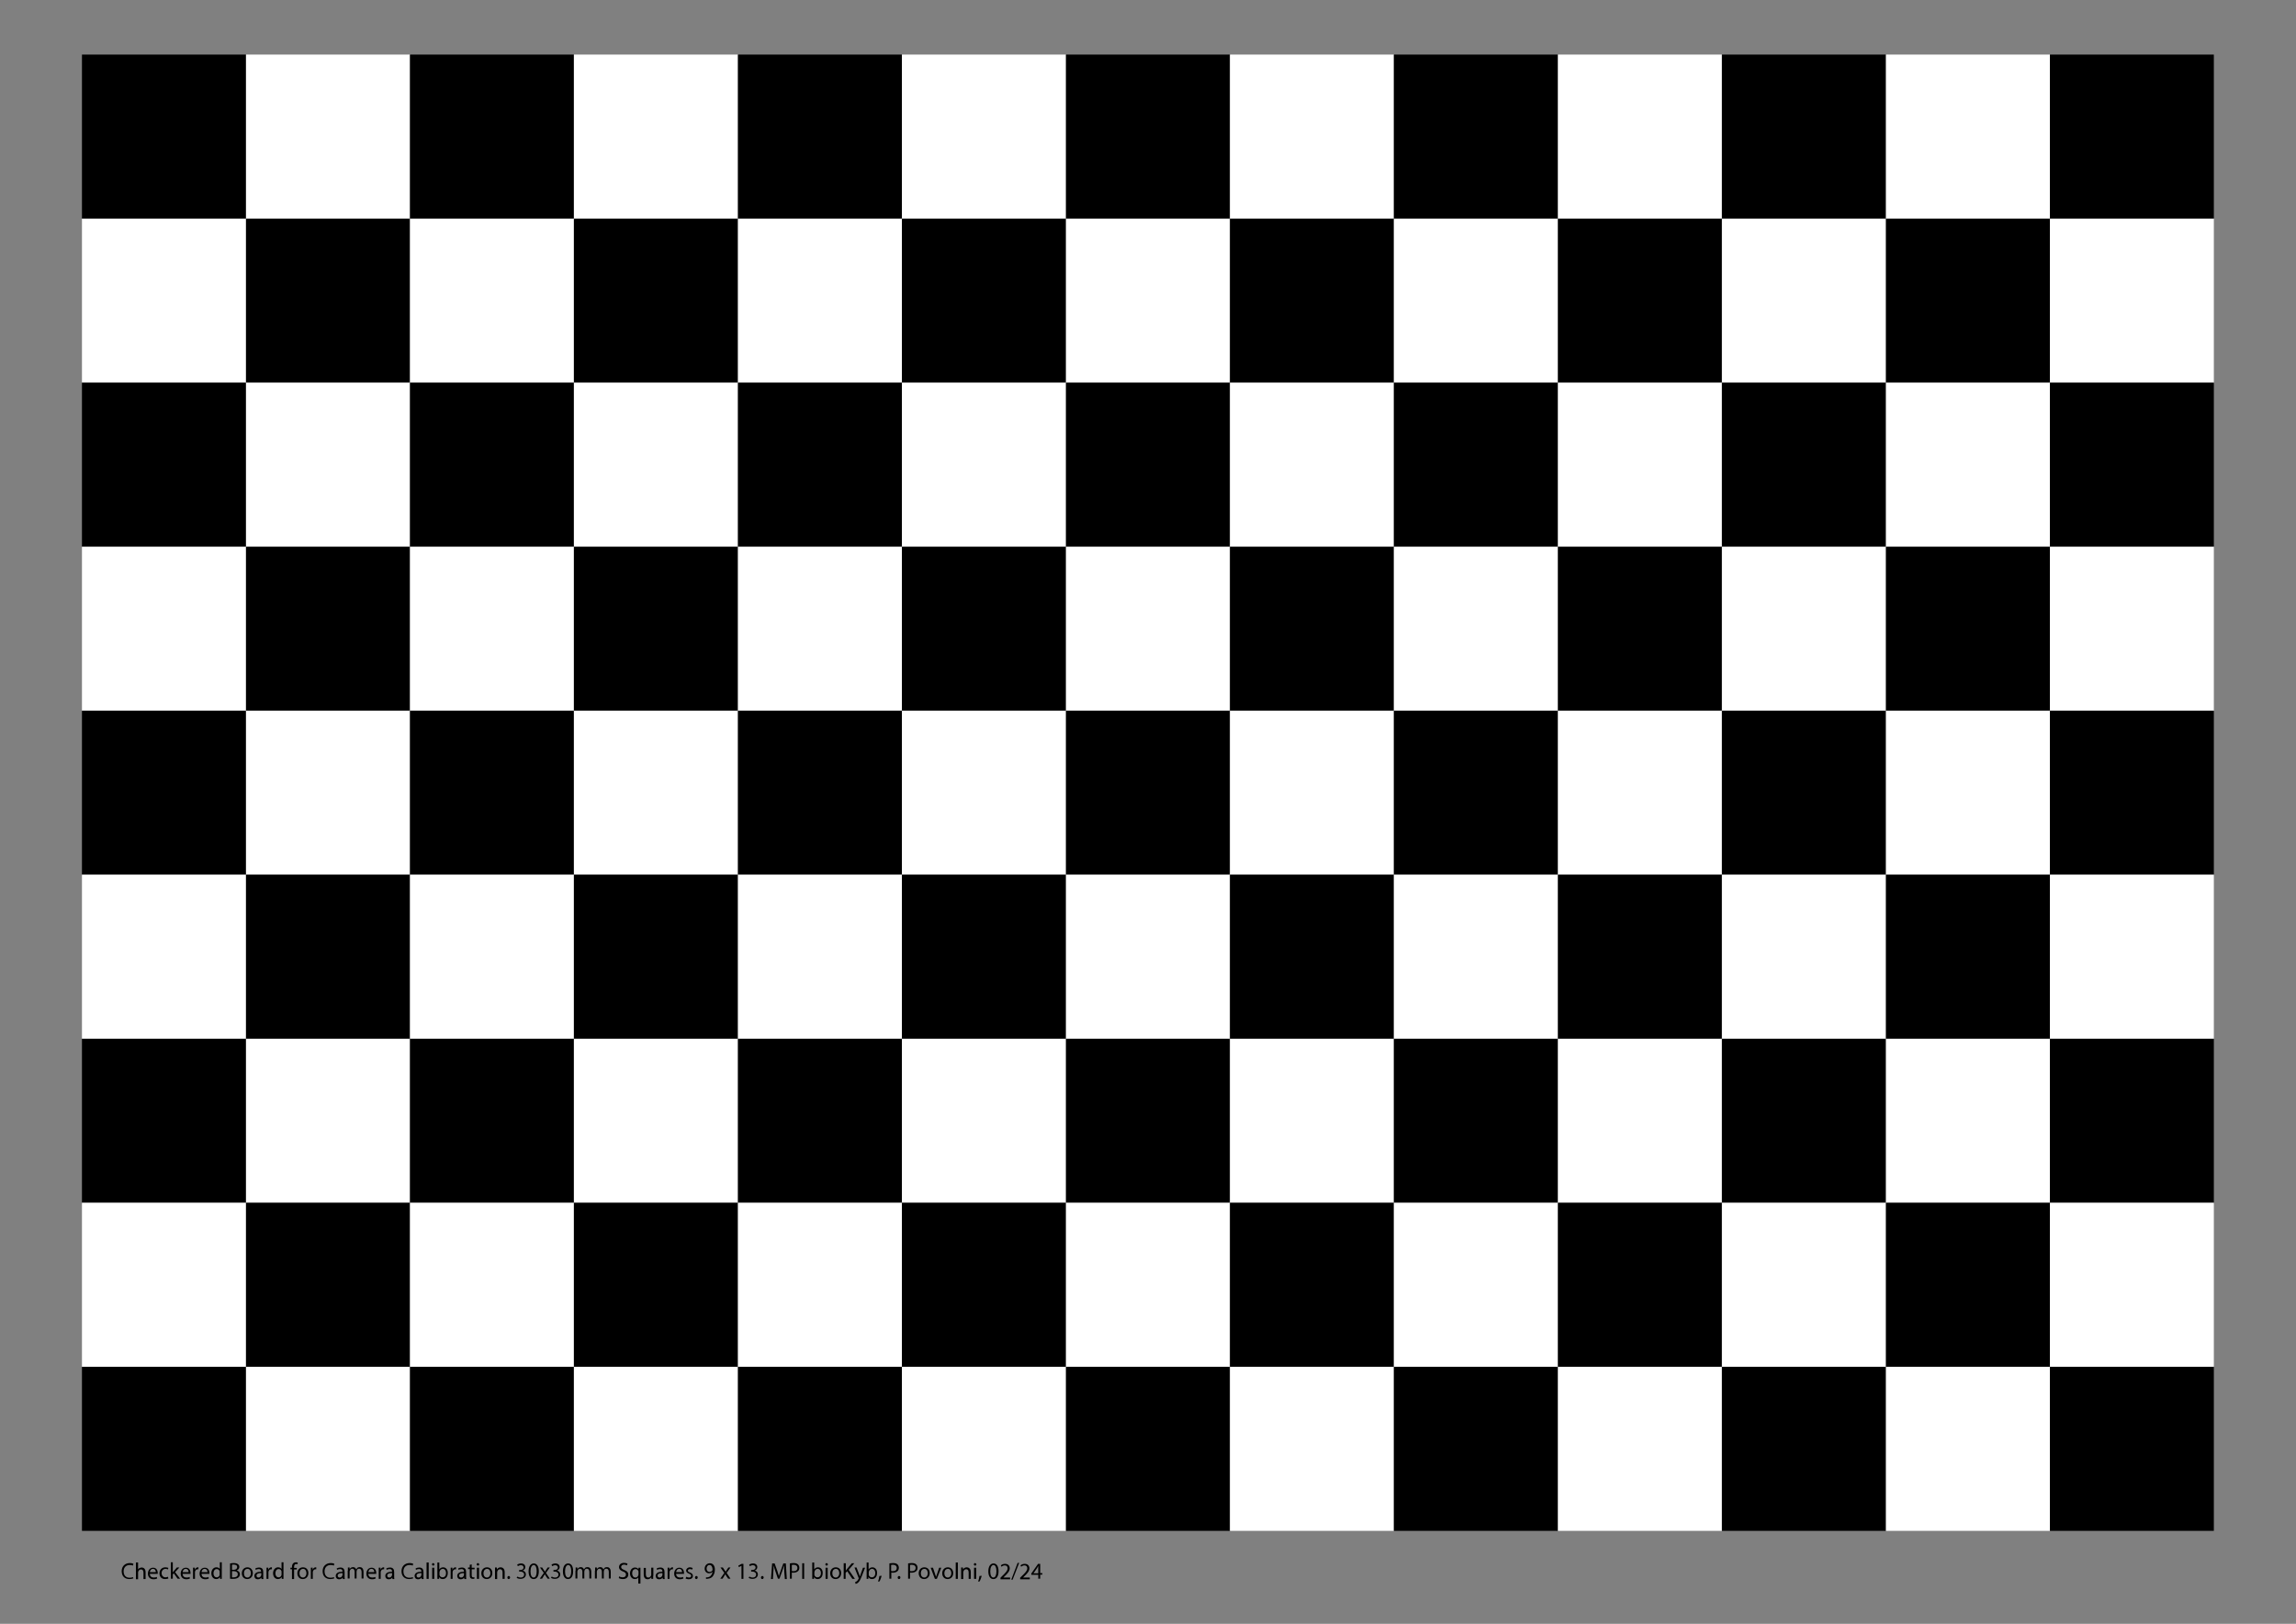 <?xml version="1.0" encoding="utf-8"?>
<!-- Generator: Adobe Illustrator 19.0.0, SVG Export Plug-In . SVG Version: 6.00 Build 0)  -->
<svg version="1.1" id="Ebene_1" xmlns="http://www.w3.org/2000/svg" xmlns:xlink="http://www.w3.org/1999/xlink" x="0px" y="0px"
	 viewBox="0 0 1190.6 841.9" style="enable-background:new 0 0 1190.6 841.9;" xml:space="preserve">
<rect x="0" y="0" width="1190.6" height="841.9" fill="#808080" stroke="none"/>
<style type="text/css">
	.st0{fill:#FFFFFF;}
</style>
<rect id="XMLID_27_" x="42.5" y="28.3" width="85" height="85"/>
<rect id="XMLID_44_" x="127.6" y="28.3" class="st0" width="85" height="85"/>
<rect id="XMLID_153_" x="212.6" y="28.3" width="85" height="85"/>
<rect id="XMLID_2_" x="297.6" y="28.3" class="st0" width="85" height="85"/>
<rect id="XMLID_1_" x="382.7" y="28.3" width="85" height="85"/>
<rect id="XMLID_4_" x="467.7" y="28.3" class="st0" width="85" height="85"/>
<rect id="XMLID_3_" x="552.8" y="28.3" width="85" height="85"/>
<rect id="XMLID_6_" x="637.8" y="28.3" class="st0" width="85" height="85"/>
<rect id="XMLID_5_" x="722.8" y="28.3" width="85" height="85"/>
<rect id="XMLID_8_" x="807.9" y="28.3" class="st0" width="85" height="85"/>
<rect id="XMLID_7_" x="892.9" y="28.3" width="85" height="85"/>
<rect id="XMLID_10_" x="978" y="28.3" class="st0" width="85" height="85"/>
<rect id="XMLID_9_" x="1063" y="28.3" width="85" height="85"/>
<rect id="XMLID_22_" x="42.5" y="113.4" class="st0" width="85" height="85"/>
<rect id="XMLID_21_" x="127.6" y="113.4" width="85" height="85"/>
<rect id="XMLID_20_" x="212.6" y="113.4" class="st0" width="85" height="85"/>
<rect id="XMLID_19_" x="297.6" y="113.4" width="85" height="85"/>
<rect id="XMLID_18_" x="382.7" y="113.4" class="st0" width="85" height="85"/>
<rect id="XMLID_17_" x="467.7" y="113.4" width="85" height="85"/>
<rect id="XMLID_16_" x="552.8" y="113.4" class="st0" width="85" height="85"/>
<rect id="XMLID_15_" x="637.8" y="113.4" width="85" height="85"/>
<rect id="XMLID_14_" x="722.8" y="113.4" class="st0" width="85" height="85"/>
<rect id="XMLID_13_" x="807.9" y="113.4" width="85" height="85"/>
<rect id="XMLID_12_" x="892.9" y="113.4" class="st0" width="85" height="85"/>
<rect id="XMLID_11_" x="978" y="113.4" width="85" height="85"/>
<rect id="XMLID_23_" x="1063" y="113.4" class="st0" width="85" height="85"/>
<rect id="XMLID_51_" x="42.5" y="198.4" width="85" height="85"/>
<rect id="XMLID_50_" x="127.6" y="198.4" class="st0" width="85" height="85"/>
<rect id="XMLID_49_" x="212.6" y="198.4" width="85" height="85"/>
<rect id="XMLID_48_" x="297.6" y="198.4" class="st0" width="85" height="85"/>
<rect id="XMLID_47_" x="382.7" y="198.4" width="85" height="85"/>
<rect id="XMLID_46_" x="467.7" y="198.4" class="st0" width="85" height="85"/>
<rect id="XMLID_45_" x="552.8" y="198.4" width="85" height="85"/>
<rect id="XMLID_43_" x="637.8" y="198.4" class="st0" width="85" height="85"/>
<rect id="XMLID_42_" x="722.8" y="198.4" width="85" height="85"/>
<rect id="XMLID_41_" x="807.9" y="198.4" class="st0" width="85" height="85"/>
<rect id="XMLID_40_" x="892.9" y="198.4" width="85" height="85"/>
<rect id="XMLID_39_" x="978" y="198.4" class="st0" width="85" height="85"/>
<rect id="XMLID_38_" x="1063" y="198.4" width="85" height="85"/>
<rect id="XMLID_37_" x="42.5" y="283.5" class="st0" width="85" height="85"/>
<rect id="XMLID_36_" x="127.6" y="283.5" width="85" height="85"/>
<rect id="XMLID_35_" x="212.6" y="283.5" class="st0" width="85" height="85"/>
<rect id="XMLID_34_" x="297.6" y="283.5" width="85" height="85"/>
<rect id="XMLID_33_" x="382.7" y="283.5" class="st0" width="85" height="85"/>
<rect id="XMLID_32_" x="467.7" y="283.5" width="85" height="85"/>
<rect id="XMLID_31_" x="552.8" y="283.5" class="st0" width="85" height="85"/>
<rect id="XMLID_30_" x="637.8" y="283.5" width="85" height="85"/>
<rect id="XMLID_29_" x="722.8" y="283.5" class="st0" width="85" height="85"/>
<rect id="XMLID_28_" x="807.9" y="283.5" width="85" height="85"/>
<rect id="XMLID_26_" x="892.9" y="283.5" class="st0" width="85" height="85"/>
<rect id="XMLID_25_" x="978" y="283.5" width="85" height="85"/>
<rect id="XMLID_24_" x="1063" y="283.5" class="st0" width="85" height="85"/>
<rect id="XMLID_103_" x="42.5" y="368.5" width="85" height="85"/>
<rect id="XMLID_102_" x="127.6" y="368.5" class="st0" width="85" height="85"/>
<rect id="XMLID_101_" x="212.6" y="368.5" width="85" height="85"/>
<rect id="XMLID_100_" x="297.6" y="368.5" class="st0" width="85" height="85"/>
<rect id="XMLID_99_" x="382.7" y="368.5" width="85" height="85"/>
<rect id="XMLID_98_" x="467.7" y="368.5" class="st0" width="85" height="85"/>
<rect id="XMLID_97_" x="552.8" y="368.5" width="85" height="85"/>
<rect id="XMLID_96_" x="637.8" y="368.5" class="st0" width="85" height="85"/>
<rect id="XMLID_95_" x="722.8" y="368.5" width="85" height="85"/>
<rect id="XMLID_94_" x="807.9" y="368.5" class="st0" width="85" height="85"/>
<rect id="XMLID_93_" x="892.9" y="368.5" width="85" height="85"/>
<rect id="XMLID_92_" x="978" y="368.5" class="st0" width="85" height="85"/>
<rect id="XMLID_91_" x="1063" y="368.5" width="85" height="85"/>
<rect id="XMLID_90_" x="42.5" y="453.5" class="st0" width="85" height="85"/>
<rect id="XMLID_89_" x="127.6" y="453.5" width="85" height="85"/>
<rect id="XMLID_88_" x="212.6" y="453.5" class="st0" width="85" height="85"/>
<rect id="XMLID_87_" x="297.6" y="453.5" width="85" height="85"/>
<rect id="XMLID_86_" x="382.7" y="453.5" class="st0" width="85" height="85"/>
<rect id="XMLID_85_" x="467.7" y="453.5" width="85" height="85"/>
<rect id="XMLID_84_" x="552.8" y="453.5" class="st0" width="85" height="85"/>
<rect id="XMLID_83_" x="637.8" y="453.5" width="85" height="85"/>
<rect id="XMLID_82_" x="722.8" y="453.5" class="st0" width="85" height="85"/>
<rect id="XMLID_81_" x="807.9" y="453.5" width="85" height="85"/>
<rect id="XMLID_80_" x="892.9" y="453.5" class="st0" width="85" height="85"/>
<rect id="XMLID_79_" x="978" y="453.5" width="85" height="85"/>
<rect id="XMLID_78_" x="1063" y="453.5" class="st0" width="85" height="85"/>
<rect id="XMLID_77_" x="42.5" y="538.6" width="85" height="85"/>
<rect id="XMLID_76_" x="127.6" y="538.6" class="st0" width="85" height="85"/>
<rect id="XMLID_75_" x="212.6" y="538.6" width="85" height="85"/>
<rect id="XMLID_74_" x="297.6" y="538.6" class="st0" width="85" height="85"/>
<rect id="XMLID_73_" x="382.7" y="538.6" width="85" height="85"/>
<rect id="XMLID_72_" x="467.7" y="538.6" class="st0" width="85" height="85"/>
<rect id="XMLID_71_" x="552.8" y="538.6" width="85" height="85"/>
<rect id="XMLID_70_" x="637.8" y="538.6" class="st0" width="85" height="85"/>
<rect id="XMLID_69_" x="722.8" y="538.6" width="85" height="85"/>
<rect id="XMLID_68_" x="807.9" y="538.6" class="st0" width="85" height="85"/>
<rect id="XMLID_67_" x="892.9" y="538.6" width="85" height="85"/>
<rect id="XMLID_66_" x="978" y="538.6" class="st0" width="85" height="85"/>
<rect id="XMLID_65_" x="1063" y="538.6" width="85" height="85"/>
<rect id="XMLID_64_" x="42.5" y="623.6" class="st0" width="85" height="85"/>
<rect id="XMLID_63_" x="127.6" y="623.6" width="85" height="85"/>
<rect id="XMLID_62_" x="212.6" y="623.6" class="st0" width="85" height="85"/>
<rect id="XMLID_61_" x="297.6" y="623.6" width="85" height="85"/>
<rect id="XMLID_60_" x="382.7" y="623.6" class="st0" width="85" height="85"/>
<rect id="XMLID_59_" x="467.7" y="623.6" width="85" height="85"/>
<rect id="XMLID_58_" x="552.8" y="623.6" class="st0" width="85" height="85"/>
<rect id="XMLID_57_" x="637.8" y="623.6" width="85" height="85"/>
<rect id="XMLID_56_" x="722.8" y="623.6" class="st0" width="85" height="85"/>
<rect id="XMLID_55_" x="807.9" y="623.6" width="85" height="85"/>
<rect id="XMLID_54_" x="892.9" y="623.6" class="st0" width="85" height="85"/>
<rect id="XMLID_53_" x="978" y="623.6" width="85" height="85"/>
<rect id="XMLID_52_" x="1063" y="623.6" class="st0" width="85" height="85"/>
<rect id="XMLID_129_" x="42.5" y="708.7" width="85" height="85"/>
<rect id="XMLID_128_" x="127.6" y="708.7" class="st0" width="85" height="85"/>
<rect id="XMLID_127_" x="212.6" y="708.7" width="85" height="85"/>
<rect id="XMLID_126_" x="297.6" y="708.7" class="st0" width="85" height="85"/>
<rect id="XMLID_125_" x="382.7" y="708.7" width="85" height="85"/>
<rect id="XMLID_124_" x="467.7" y="708.7" class="st0" width="85" height="85"/>
<rect id="XMLID_123_" x="552.8" y="708.7" width="85" height="85"/>
<rect id="XMLID_122_" x="637.8" y="708.7" class="st0" width="85" height="85"/>
<rect id="XMLID_121_" x="722.8" y="708.7" width="85" height="85"/>
<rect id="XMLID_120_" x="807.9" y="708.7" class="st0" width="85" height="85"/>
<rect id="XMLID_119_" x="892.9" y="708.7" width="85" height="85"/>
<rect id="XMLID_118_" x="978" y="708.7" class="st0" width="85" height="85"/>
<rect id="XMLID_117_" x="1063" y="708.7" width="85" height="85"/>
<g id="XMLID_104_">
	<path id="XMLID_106_" d="M69.2,818.3c-0.4,0.2-1.2,0.4-2.1,0.4c-2.3,0-4-1.4-4-4.1c0-2.5,1.7-4.2,4.2-4.2c1,0,1.6,0.2,1.9,0.4
		l-0.3,0.9c-0.4-0.2-1-0.3-1.6-0.3c-1.9,0-3.2,1.2-3.2,3.3c0,2,1.1,3.3,3.1,3.3c0.6,0,1.3-0.1,1.7-0.3L69.2,818.3z"/>
	<path id="XMLID_108_" d="M70.5,810.1h1.1v3.6h0c0.2-0.3,0.4-0.6,0.8-0.7c0.3-0.2,0.7-0.3,1.1-0.3c0.8,0,2,0.5,2,2.5v3.5h-1.1v-3.3
		c0-0.9-0.3-1.7-1.3-1.7c-0.7,0-1.2,0.5-1.4,1.1c-0.1,0.1-0.1,0.3-0.1,0.5v3.5h-1.1V810.1z"/>
	<path id="XMLID_110_" d="M77.7,815.9c0,1.4,0.9,2,2,2c0.8,0,1.2-0.1,1.6-0.3l0.2,0.8c-0.4,0.2-1,0.4-1.9,0.4
		c-1.8,0-2.9-1.2-2.9-2.9s1-3.1,2.7-3.1c1.9,0,2.4,1.7,2.4,2.7c0,0.2,0,0.4,0,0.5H77.7z M80.8,815.1c0-0.7-0.3-1.7-1.5-1.7
		c-1.1,0-1.5,1-1.6,1.7H80.8z"/>
	<path id="XMLID_113_" d="M87.3,818.4c-0.3,0.1-0.9,0.3-1.7,0.3c-1.8,0-2.9-1.2-2.9-3c0-1.8,1.2-3.1,3.1-3.1c0.6,0,1.2,0.2,1.5,0.3
		l-0.2,0.8c-0.3-0.1-0.6-0.3-1.2-0.3c-1.3,0-2.1,1-2.1,2.2c0,1.3,0.9,2.2,2,2.2c0.6,0,1-0.2,1.3-0.3L87.3,818.4z"/>
	<path id="XMLID_115_" d="M89.5,815.4L89.5,815.4c0.2-0.2,0.4-0.5,0.5-0.7l1.7-2h1.3l-2.2,2.4l2.6,3.4h-1.3l-2-2.8l-0.5,0.6v2.2h-1
		v-8.5h1V815.4z"/>
	<path id="XMLID_130_" d="M94.7,815.9c0,1.4,0.9,2,2,2c0.8,0,1.2-0.1,1.6-0.3l0.2,0.8c-0.4,0.2-1,0.4-1.9,0.4
		c-1.8,0-2.9-1.2-2.9-2.9s1-3.1,2.7-3.1c1.9,0,2.4,1.7,2.4,2.7c0,0.2,0,0.4,0,0.5H94.7z M97.8,815.1c0-0.7-0.3-1.7-1.5-1.7
		c-1.1,0-1.5,1-1.6,1.7H97.8z"/>
	<path id="XMLID_133_" d="M100.1,814.6c0-0.7,0-1.3,0-1.8h0.9l0,1.1h0c0.3-0.8,0.9-1.3,1.6-1.3c0.1,0,0.2,0,0.3,0v1
		c-0.1,0-0.2,0-0.4,0c-0.7,0-1.3,0.6-1.4,1.4c0,0.1,0,0.3,0,0.5v3.1h-1V814.6z"/>
	<path id="XMLID_135_" d="M104.5,815.9c0,1.4,0.9,2,2,2c0.8,0,1.2-0.1,1.6-0.3l0.2,0.8c-0.4,0.2-1,0.4-1.9,0.4
		c-1.8,0-2.9-1.2-2.9-2.9s1-3.1,2.7-3.1c1.9,0,2.4,1.7,2.4,2.7c0,0.2,0,0.4,0,0.5H104.5z M107.6,815.1c0-0.7-0.3-1.7-1.5-1.7
		c-1.1,0-1.5,1-1.6,1.7H107.6z"/>
	<path id="XMLID_138_" d="M115,810.1v7c0,0.5,0,1.1,0,1.5h-0.9l0-1h0c-0.3,0.6-1,1.1-2,1.1c-1.4,0-2.5-1.2-2.5-3
		c0-1.9,1.2-3.1,2.6-3.1c0.9,0,1.5,0.4,1.8,0.9h0v-3.5H115z M113.9,815.1c0-0.1,0-0.3,0-0.4c-0.2-0.7-0.7-1.2-1.5-1.2
		c-1.1,0-1.7,1-1.7,2.2c0,1.2,0.6,2.1,1.7,2.1c0.7,0,1.4-0.5,1.5-1.3c0-0.1,0-0.3,0-0.5V815.1z"/>
	<path id="XMLID_141_" d="M119.3,810.6c0.5-0.1,1.2-0.2,1.9-0.2c1,0,1.7,0.2,2.2,0.6c0.4,0.3,0.7,0.8,0.7,1.4c0,0.8-0.5,1.5-1.4,1.8
		v0c0.8,0.2,1.7,0.8,1.7,2c0,0.7-0.3,1.2-0.7,1.6c-0.6,0.5-1.5,0.8-2.8,0.8c-0.7,0-1.3,0-1.6-0.1V810.6z M120.3,813.9h0.9
		c1.1,0,1.8-0.6,1.8-1.4c0-0.9-0.7-1.3-1.8-1.3c-0.5,0-0.8,0-0.9,0.1V813.9z M120.3,817.8c0.2,0,0.5,0,0.9,0c1.1,0,2.1-0.4,2.1-1.6
		c0-1.1-0.9-1.6-2.1-1.6h-0.9V817.8z"/>
	<path id="XMLID_145_" d="M131.1,815.6c0,2.1-1.5,3.1-2.9,3.1c-1.6,0-2.8-1.2-2.8-3c0-1.9,1.3-3.1,2.9-3.1
		C129.9,812.6,131.1,813.8,131.1,815.6z M126.5,815.7c0,1.3,0.7,2.2,1.8,2.2c1,0,1.8-0.9,1.8-2.3c0-1-0.5-2.2-1.7-2.2
		C127,813.4,126.5,814.6,126.5,815.7z"/>
	<path id="XMLID_148_" d="M135.6,818.6l-0.1-0.7h0c-0.3,0.5-0.9,0.9-1.8,0.9c-1.2,0-1.8-0.8-1.8-1.7c0-1.4,1.2-2.2,3.5-2.2v-0.1
		c0-0.5-0.1-1.3-1.3-1.3c-0.5,0-1.1,0.2-1.5,0.4l-0.2-0.7c0.5-0.3,1.2-0.5,1.9-0.5c1.8,0,2.2,1.2,2.2,2.4v2.2c0,0.5,0,1,0.1,1.4
		H135.6z M135.5,815.6c-1.2,0-2.5,0.2-2.5,1.3c0,0.7,0.5,1,1,1c0.8,0,1.2-0.5,1.4-1c0-0.1,0.1-0.2,0.1-0.3V815.6z"/>
	<path id="XMLID_151_" d="M138.2,814.6c0-0.7,0-1.3,0-1.8h0.9l0,1.1h0c0.3-0.8,0.9-1.3,1.6-1.3c0.1,0,0.2,0,0.3,0v1
		c-0.1,0-0.2,0-0.4,0c-0.7,0-1.3,0.6-1.4,1.4c0,0.1,0,0.3,0,0.5v3.1h-1V814.6z"/>
	<path id="XMLID_154_" d="M147,810.1v7c0,0.5,0,1.1,0,1.5h-0.9l0-1h0c-0.3,0.6-1,1.1-2,1.1c-1.4,0-2.5-1.2-2.5-3
		c0-1.9,1.2-3.1,2.6-3.1c0.9,0,1.5,0.4,1.8,0.9h0v-3.5H147z M146,815.1c0-0.1,0-0.3,0-0.4c-0.2-0.7-0.7-1.2-1.5-1.2
		c-1.1,0-1.7,1-1.7,2.2c0,1.2,0.6,2.1,1.7,2.1c0.7,0,1.4-0.5,1.5-1.3c0-0.1,0-0.3,0-0.5V815.1z"/>
	<path id="XMLID_157_" d="M151.4,818.6v-5h-0.8v-0.8h0.8v-0.3c0-0.8,0.2-1.6,0.7-2c0.4-0.4,0.9-0.5,1.4-0.5c0.4,0,0.7,0.1,0.9,0.2
		l-0.1,0.8c-0.2-0.1-0.4-0.1-0.7-0.1c-0.9,0-1.1,0.8-1.1,1.7v0.3h1.4v0.8h-1.4v5H151.4z"/>
	<path id="XMLID_159_" d="M159.9,815.6c0,2.1-1.5,3.1-2.9,3.1c-1.6,0-2.8-1.2-2.8-3c0-1.9,1.3-3.1,2.9-3.1
		C158.8,812.6,159.9,813.8,159.9,815.6z M155.3,815.7c0,1.3,0.7,2.2,1.8,2.2c1,0,1.8-0.9,1.8-2.3c0-1-0.5-2.2-1.7-2.2
		C155.8,813.4,155.3,814.6,155.3,815.7z"/>
	<path id="XMLID_162_" d="M161.2,814.6c0-0.7,0-1.3,0-1.8h0.9l0,1.1h0c0.3-0.8,0.9-1.3,1.6-1.3c0.1,0,0.2,0,0.3,0v1
		c-0.1,0-0.2,0-0.4,0c-0.7,0-1.3,0.6-1.4,1.4c0,0.1,0,0.3,0,0.5v3.1h-1V814.6z"/>
	<path id="XMLID_164_" d="M173.4,818.3c-0.4,0.2-1.2,0.4-2.1,0.4c-2.3,0-4-1.4-4-4.1c0-2.5,1.7-4.2,4.2-4.2c1,0,1.6,0.2,1.9,0.4
		l-0.3,0.9c-0.4-0.2-1-0.3-1.6-0.3c-1.9,0-3.2,1.2-3.2,3.3c0,2,1.1,3.3,3.1,3.3c0.6,0,1.3-0.1,1.7-0.3L173.4,818.3z"/>
	<path id="XMLID_166_" d="M177.8,818.6l-0.1-0.7h0c-0.3,0.5-0.9,0.9-1.8,0.9c-1.2,0-1.8-0.8-1.8-1.7c0-1.4,1.2-2.2,3.5-2.2v-0.1
		c0-0.5-0.1-1.3-1.3-1.3c-0.5,0-1.1,0.2-1.5,0.4l-0.2-0.7c0.5-0.3,1.2-0.5,1.9-0.5c1.8,0,2.2,1.2,2.2,2.4v2.2c0,0.5,0,1,0.1,1.4
		H177.8z M177.6,815.6c-1.2,0-2.5,0.2-2.5,1.3c0,0.7,0.5,1,1,1c0.8,0,1.2-0.5,1.4-1c0-0.1,0.1-0.2,0.1-0.3V815.6z"/>
	<path id="XMLID_169_" d="M180.4,814.3c0-0.6,0-1.1,0-1.6h0.9l0,0.9h0c0.3-0.6,0.9-1.1,1.8-1.1c0.8,0,1.4,0.5,1.6,1.2h0
		c0.2-0.3,0.4-0.6,0.6-0.8c0.3-0.3,0.7-0.4,1.3-0.4c0.8,0,1.9,0.5,1.9,2.5v3.4h-1v-3.3c0-1.1-0.4-1.8-1.3-1.8c-0.6,0-1.1,0.4-1.2,1
		c0,0.1-0.1,0.3-0.1,0.5v3.6h-1v-3.5c0-0.9-0.4-1.6-1.2-1.6c-0.7,0-1.1,0.5-1.3,1.1c-0.1,0.2-0.1,0.3-0.1,0.5v3.5h-1V814.3z"/>
	<path id="XMLID_171_" d="M191,815.9c0,1.4,0.9,2,2,2c0.8,0,1.2-0.1,1.6-0.3l0.2,0.8c-0.4,0.2-1,0.4-1.9,0.4c-1.8,0-2.9-1.2-2.9-2.9
		s1-3.1,2.7-3.1c1.9,0,2.4,1.7,2.4,2.7c0,0.2,0,0.4,0,0.5H191z M194.1,815.1c0-0.7-0.3-1.7-1.5-1.7c-1.1,0-1.5,1-1.6,1.7H194.1z"/>
	<path id="XMLID_174_" d="M196.4,814.6c0-0.7,0-1.3,0-1.8h0.9l0,1.1h0c0.3-0.8,0.9-1.3,1.6-1.3c0.1,0,0.2,0,0.3,0v1
		c-0.1,0-0.2,0-0.4,0c-0.7,0-1.3,0.6-1.4,1.4c0,0.1,0,0.3,0,0.5v3.1h-1V814.6z"/>
	<path id="XMLID_176_" d="M203.5,818.6l-0.1-0.7h0c-0.3,0.5-0.9,0.9-1.8,0.9c-1.2,0-1.8-0.8-1.8-1.7c0-1.4,1.2-2.2,3.5-2.2v-0.1
		c0-0.5-0.1-1.3-1.3-1.3c-0.5,0-1.1,0.2-1.5,0.4l-0.2-0.7c0.5-0.3,1.2-0.5,1.9-0.5c1.8,0,2.2,1.2,2.2,2.4v2.2c0,0.5,0,1,0.1,1.4
		H203.5z M203.3,815.6c-1.2,0-2.5,0.2-2.5,1.3c0,0.7,0.5,1,1,1c0.8,0,1.2-0.5,1.4-1c0-0.1,0.1-0.2,0.1-0.3V815.6z"/>
	<path id="XMLID_179_" d="M214.3,818.3c-0.4,0.2-1.2,0.4-2.1,0.4c-2.3,0-4-1.4-4-4.1c0-2.5,1.7-4.2,4.2-4.2c1,0,1.6,0.2,1.9,0.4
		l-0.3,0.9c-0.4-0.2-1-0.3-1.6-0.3c-1.9,0-3.2,1.2-3.2,3.3c0,2,1.1,3.3,3.1,3.3c0.6,0,1.3-0.1,1.7-0.3L214.3,818.3z"/>
	<path id="XMLID_181_" d="M218.7,818.6l-0.1-0.7h0c-0.3,0.5-0.9,0.9-1.8,0.9c-1.2,0-1.8-0.8-1.8-1.7c0-1.4,1.2-2.2,3.5-2.2v-0.1
		c0-0.5-0.1-1.3-1.3-1.3c-0.5,0-1.1,0.2-1.5,0.4l-0.2-0.7c0.5-0.3,1.2-0.5,1.9-0.5c1.8,0,2.2,1.2,2.2,2.4v2.2c0,0.5,0,1,0.1,1.4
		H218.7z M218.5,815.6c-1.2,0-2.5,0.2-2.5,1.3c0,0.7,0.5,1,1,1c0.8,0,1.2-0.5,1.4-1c0-0.1,0.1-0.2,0.1-0.3V815.6z"/>
	<path id="XMLID_184_" d="M221.2,810.1h1.1v8.5h-1.1V810.1z"/>
	<path id="XMLID_186_" d="M225.3,811.1c0,0.4-0.3,0.6-0.7,0.6c-0.4,0-0.6-0.3-0.6-0.6c0-0.4,0.3-0.7,0.7-0.7
		C225,810.5,225.3,810.8,225.3,811.1z M224.1,818.6v-5.8h1.1v5.8H224.1z"/>
	<path id="XMLID_189_" d="M226.8,818.6c0-0.4,0-1,0-1.5v-7h1v3.6h0c0.4-0.6,1-1.1,2-1.1c1.4,0,2.5,1.2,2.4,3c0,2.1-1.3,3.1-2.6,3.1
		c-0.8,0-1.5-0.3-1.9-1.1h0l0,1H226.8z M227.9,816.2c0,0.1,0,0.3,0,0.4c0.2,0.7,0.8,1.2,1.6,1.2c1.1,0,1.8-0.9,1.8-2.2
		c0-1.2-0.6-2.2-1.7-2.2c-0.7,0-1.4,0.5-1.6,1.3c0,0.1-0.1,0.3-0.1,0.4V816.2z"/>
	<path id="XMLID_192_" d="M233.7,814.6c0-0.7,0-1.3,0-1.8h0.9l0,1.1h0c0.3-0.8,0.9-1.3,1.6-1.3c0.1,0,0.2,0,0.3,0v1
		c-0.1,0-0.2,0-0.4,0c-0.7,0-1.3,0.6-1.4,1.4c0,0.1,0,0.3,0,0.5v3.1h-1V814.6z"/>
	<path id="XMLID_194_" d="M240.8,818.6l-0.1-0.7h0c-0.3,0.5-0.9,0.9-1.8,0.9c-1.2,0-1.8-0.8-1.8-1.7c0-1.4,1.2-2.2,3.5-2.2v-0.1
		c0-0.5-0.1-1.3-1.3-1.3c-0.5,0-1.1,0.2-1.5,0.4l-0.2-0.7c0.5-0.3,1.2-0.5,1.9-0.5c1.8,0,2.2,1.2,2.2,2.4v2.2c0,0.5,0,1,0.1,1.4
		H240.8z M240.6,815.6c-1.2,0-2.5,0.2-2.5,1.3c0,0.7,0.5,1,1,1c0.8,0,1.2-0.5,1.4-1c0-0.1,0.1-0.2,0.1-0.3V815.6z"/>
	<path id="XMLID_197_" d="M244.6,811.1v1.7h1.5v0.8h-1.5v3.1c0,0.7,0.2,1.1,0.8,1.1c0.3,0,0.5,0,0.6-0.1l0,0.8
		c-0.2,0.1-0.5,0.1-0.9,0.1c-0.5,0-0.9-0.2-1.1-0.4c-0.3-0.3-0.4-0.8-0.4-1.5v-3.2h-0.9v-0.8h0.9v-1.4L244.6,811.1z"/>
	<path id="XMLID_199_" d="M248.5,811.1c0,0.4-0.3,0.6-0.7,0.6c-0.4,0-0.6-0.3-0.6-0.6c0-0.4,0.3-0.7,0.7-0.7
		C248.2,810.5,248.5,810.8,248.5,811.1z M247.3,818.6v-5.8h1.1v5.8H247.3z"/>
	<path id="XMLID_202_" d="M255.3,815.6c0,2.1-1.5,3.1-2.9,3.1c-1.6,0-2.8-1.2-2.8-3c0-1.9,1.3-3.1,2.9-3.1
		C254.2,812.6,255.3,813.8,255.3,815.6z M250.7,815.7c0,1.3,0.7,2.2,1.8,2.2c1,0,1.8-0.9,1.8-2.3c0-1-0.5-2.2-1.7-2.2
		C251.3,813.4,250.7,814.6,250.7,815.7z"/>
	<path id="XMLID_205_" d="M256.7,814.3c0-0.6,0-1.1,0-1.6h0.9l0.1,1h0c0.3-0.6,1-1.1,1.9-1.1c0.8,0,2.1,0.5,2.1,2.5v3.5h-1.1v-3.3
		c0-0.9-0.3-1.7-1.3-1.7c-0.7,0-1.2,0.5-1.4,1.1c0,0.1-0.1,0.3-0.1,0.5v3.5h-1.1V814.3z"/>
	<path id="XMLID_207_" d="M263.1,817.9c0-0.4,0.3-0.8,0.7-0.8s0.7,0.3,0.7,0.8c0,0.4-0.3,0.8-0.7,0.8
		C263.4,818.7,263.1,818.4,263.1,817.9z"/>
	<path id="XMLID_209_" d="M268.3,817.4c0.3,0.2,1,0.5,1.7,0.5c1.4,0,1.8-0.9,1.8-1.5c0-1.1-1-1.6-2-1.6h-0.6V814h0.6
		c0.8,0,1.7-0.4,1.7-1.3c0-0.6-0.4-1.2-1.4-1.2c-0.6,0-1.2,0.3-1.6,0.5l-0.3-0.8c0.4-0.3,1.2-0.6,2-0.6c1.5,0,2.2,0.9,2.2,1.9
		c0,0.8-0.5,1.5-1.4,1.8v0c1,0.2,1.7,0.9,1.7,2c0,1.2-1,2.3-2.8,2.3c-0.9,0-1.6-0.3-2-0.5L268.3,817.4z"/>
	<path id="XMLID_211_" d="M279.4,814.6c0,2.7-1,4.1-2.7,4.1c-1.5,0-2.6-1.4-2.6-4c0-2.6,1.1-4.1,2.7-4.1
		C278.4,810.6,279.4,812.1,279.4,814.6z M275.1,814.7c0,2,0.6,3.2,1.6,3.2c1.1,0,1.6-1.3,1.6-3.3c0-1.9-0.5-3.2-1.6-3.2
		C275.8,811.5,275.1,812.6,275.1,814.7z"/>
	<path id="XMLID_214_" d="M281.2,812.8l0.8,1.2c0.2,0.3,0.4,0.6,0.6,0.9h0c0.2-0.3,0.4-0.6,0.6-1l0.8-1.2h1.1l-2,2.8l2,3H284
		l-0.9-1.3c-0.2-0.3-0.4-0.7-0.6-1h0c-0.2,0.3-0.4,0.7-0.6,1l-0.8,1.3h-1.2l2.1-3l-2-2.8H281.2z"/>
	<path id="XMLID_216_" d="M286.1,817.4c0.3,0.2,1,0.5,1.7,0.5c1.4,0,1.8-0.9,1.8-1.5c0-1.1-1-1.6-2-1.6H287V814h0.6
		c0.8,0,1.7-0.4,1.7-1.3c0-0.6-0.4-1.2-1.4-1.2c-0.6,0-1.2,0.3-1.6,0.5l-0.3-0.8c0.4-0.3,1.2-0.6,2-0.6c1.5,0,2.2,0.9,2.2,1.9
		c0,0.8-0.5,1.5-1.4,1.8v0c1,0.2,1.7,0.9,1.7,2c0,1.2-1,2.3-2.8,2.3c-0.9,0-1.6-0.3-2-0.5L286.1,817.4z"/>
	<path id="XMLID_218_" d="M297.2,814.6c0,2.7-1,4.1-2.7,4.1c-1.5,0-2.6-1.4-2.6-4c0-2.6,1.1-4.1,2.7-4.1
		C296.3,810.6,297.2,812.1,297.2,814.6z M293,814.7c0,2,0.6,3.2,1.6,3.2c1.1,0,1.6-1.3,1.6-3.3c0-1.9-0.5-3.2-1.6-3.2
		C293.7,811.5,293,812.6,293,814.7z"/>
	<path id="XMLID_221_" d="M298.5,814.3c0-0.6,0-1.1,0-1.6h0.9l0,0.9h0c0.3-0.6,0.9-1.1,1.8-1.1c0.8,0,1.4,0.5,1.6,1.2h0
		c0.2-0.3,0.4-0.6,0.6-0.8c0.3-0.3,0.7-0.4,1.3-0.4c0.8,0,1.9,0.5,1.9,2.5v3.4h-1v-3.3c0-1.1-0.4-1.8-1.3-1.8c-0.6,0-1.1,0.4-1.2,1
		c0,0.1-0.1,0.3-0.1,0.5v3.6h-1v-3.5c0-0.9-0.4-1.6-1.2-1.6c-0.7,0-1.1,0.5-1.3,1.1c-0.1,0.2-0.1,0.3-0.1,0.5v3.5h-1V814.3z"/>
	<path id="XMLID_223_" d="M308.6,814.3c0-0.6,0-1.1,0-1.6h0.9l0,0.9h0c0.3-0.6,0.9-1.1,1.8-1.1c0.8,0,1.4,0.5,1.6,1.2h0
		c0.2-0.3,0.4-0.6,0.6-0.8c0.3-0.3,0.7-0.4,1.3-0.4c0.8,0,1.9,0.5,1.9,2.5v3.4h-1v-3.3c0-1.1-0.4-1.8-1.3-1.8c-0.6,0-1.1,0.4-1.2,1
		c0,0.1-0.1,0.3-0.1,0.5v3.6h-1v-3.5c0-0.9-0.4-1.6-1.2-1.6c-0.7,0-1.1,0.5-1.3,1.1c-0.1,0.2-0.1,0.3-0.1,0.5v3.5h-1V814.3z"/>
	<path id="XMLID_225_" d="M321,817.3c0.5,0.3,1.2,0.5,1.9,0.5c1.1,0,1.7-0.6,1.7-1.4c0-0.8-0.4-1.2-1.5-1.6
		c-1.3-0.5-2.1-1.2-2.1-2.3c0-1.3,1-2.2,2.6-2.2c0.8,0,1.4,0.2,1.8,0.4l-0.3,0.9c-0.3-0.1-0.8-0.4-1.5-0.4c-1.1,0-1.5,0.7-1.5,1.2
		c0,0.8,0.5,1.1,1.6,1.6c1.4,0.5,2.1,1.2,2.1,2.4c0,1.2-0.9,2.3-2.8,2.3c-0.8,0-1.6-0.2-2.1-0.5L321,817.3z"/>
	<path id="XMLID_227_" d="M331.1,817.7L331.1,817.7c-0.3,0.6-1,1-1.9,1c-1.4,0-2.5-1.2-2.5-2.9c0-2.2,1.4-3.1,2.6-3.1
		c0.9,0,1.5,0.4,1.8,1h0l0-0.9h1c0,0.5,0,1,0,1.6v6.6h-1.1V817.7z M331.1,815.1c0-0.1,0-0.3,0-0.4c-0.2-0.6-0.7-1.2-1.5-1.2
		c-1.1,0-1.8,0.9-1.8,2.2c0,1.2,0.6,2.2,1.7,2.2c0.7,0,1.3-0.4,1.5-1.2c0-0.1,0.1-0.3,0.1-0.5V815.1z"/>
	<path id="XMLID_230_" d="M338.7,817c0,0.6,0,1.1,0,1.6h-0.9l-0.1-0.9h0c-0.3,0.5-0.9,1.1-1.9,1.1c-0.9,0-2-0.5-2-2.5v-3.4h1.1v3.2
		c0,1.1,0.3,1.8,1.3,1.8c0.7,0,1.2-0.5,1.4-1c0.1-0.2,0.1-0.3,0.1-0.5v-3.6h1.1V817z"/>
	<path id="XMLID_232_" d="M343.7,818.6l-0.1-0.7h0c-0.3,0.5-0.9,0.9-1.8,0.9c-1.2,0-1.8-0.8-1.8-1.7c0-1.4,1.2-2.2,3.5-2.2v-0.1
		c0-0.5-0.1-1.3-1.3-1.3c-0.5,0-1.1,0.2-1.5,0.4l-0.2-0.7c0.5-0.3,1.2-0.5,1.9-0.5c1.8,0,2.2,1.2,2.2,2.4v2.2c0,0.5,0,1,0.1,1.4
		H343.7z M343.5,815.6c-1.2,0-2.5,0.2-2.5,1.3c0,0.7,0.5,1,1,1c0.8,0,1.2-0.5,1.4-1c0-0.1,0.1-0.2,0.1-0.3V815.6z"/>
	<path id="XMLID_235_" d="M346.2,814.6c0-0.7,0-1.3,0-1.8h0.9l0,1.1h0c0.3-0.8,0.9-1.3,1.6-1.3c0.1,0,0.2,0,0.3,0v1
		c-0.1,0-0.2,0-0.4,0c-0.7,0-1.3,0.6-1.4,1.4c0,0.1,0,0.3,0,0.5v3.1h-1V814.6z"/>
	<path id="XMLID_237_" d="M350.6,815.9c0,1.4,0.9,2,2,2c0.8,0,1.2-0.1,1.6-0.3l0.2,0.8c-0.4,0.2-1,0.4-1.9,0.4
		c-1.8,0-2.9-1.2-2.9-2.9s1-3.1,2.7-3.1c1.9,0,2.4,1.7,2.4,2.7c0,0.2,0,0.4,0,0.5H350.6z M353.7,815.1c0-0.7-0.3-1.7-1.5-1.7
		c-1.1,0-1.5,1-1.6,1.7H353.7z"/>
	<path id="XMLID_240_" d="M355.9,817.5c0.3,0.2,0.9,0.4,1.4,0.4c0.8,0,1.1-0.4,1.1-0.9c0-0.5-0.3-0.8-1.1-1.1
		c-1-0.4-1.5-0.9-1.5-1.6c0-0.9,0.8-1.7,2-1.7c0.6,0,1.1,0.2,1.4,0.4l-0.3,0.8c-0.2-0.1-0.6-0.3-1.2-0.3c-0.6,0-1,0.4-1,0.8
		c0,0.5,0.3,0.7,1.1,1c1,0.4,1.5,0.9,1.5,1.8c0,1-0.8,1.7-2.2,1.7c-0.6,0-1.2-0.2-1.6-0.4L355.9,817.5z"/>
	<path id="XMLID_242_" d="M360.4,817.9c0-0.4,0.3-0.8,0.7-0.8s0.7,0.3,0.7,0.8c0,0.4-0.3,0.8-0.7,0.8
		C360.7,818.7,360.4,818.4,360.4,817.9z"/>
	<path id="XMLID_244_" d="M366,817.8c0.2,0,0.5,0,0.9,0c0.6-0.1,1.2-0.3,1.6-0.8c0.5-0.5,0.9-1.2,1-2.1h0c-0.4,0.5-1.1,0.8-1.8,0.8
		c-1.4,0-2.3-1.1-2.3-2.4c0-1.5,1.1-2.8,2.7-2.8s2.6,1.3,2.6,3.3c0,1.7-0.6,2.9-1.3,3.7c-0.6,0.6-1.4,0.9-2.3,1
		c-0.4,0.1-0.7,0.1-1,0.1V817.8z M366.4,813.3c0,1,0.6,1.7,1.5,1.7c0.7,0,1.3-0.3,1.5-0.8c0.1-0.1,0.1-0.2,0.1-0.4
		c0-1.3-0.5-2.4-1.6-2.4C367,811.4,366.4,812.2,366.4,813.3z"/>
	<path id="XMLID_247_" d="M374.9,812.8l0.8,1.2c0.2,0.3,0.4,0.6,0.6,0.9h0c0.2-0.3,0.4-0.6,0.6-1l0.8-1.2h1.1l-2,2.8l2,3h-1.2
		l-0.9-1.3c-0.2-0.3-0.4-0.7-0.6-1h0c-0.2,0.3-0.4,0.7-0.6,1l-0.8,1.3h-1.2l2.1-3l-2-2.8H374.9z"/>
	<path id="XMLID_249_" d="M384.5,811.8L384.5,811.8l-1.4,0.7l-0.2-0.8l1.7-0.9h0.9v7.8h-1V811.8z"/>
	<path id="XMLID_251_" d="M388.6,817.4c0.3,0.2,1,0.5,1.7,0.5c1.4,0,1.8-0.9,1.8-1.5c0-1.1-1-1.6-2-1.6h-0.6V814h0.6
		c0.8,0,1.7-0.4,1.7-1.3c0-0.6-0.4-1.2-1.4-1.2c-0.6,0-1.2,0.3-1.6,0.5l-0.3-0.8c0.4-0.3,1.2-0.6,2-0.6c1.5,0,2.2,0.9,2.2,1.9
		c0,0.8-0.5,1.5-1.4,1.8v0c1,0.2,1.7,0.9,1.7,2c0,1.2-1,2.3-2.8,2.3c-0.9,0-1.6-0.3-2-0.5L388.6,817.4z"/>
	<path id="XMLID_253_" d="M394.6,817.9c0-0.4,0.3-0.8,0.7-0.8s0.7,0.3,0.7,0.8c0,0.4-0.3,0.8-0.7,0.8
		C394.9,818.7,394.6,818.4,394.6,817.9z"/>
	<path id="XMLID_255_" d="M406.7,815c-0.1-1.1-0.1-2.5-0.1-3.5h0c-0.3,0.9-0.6,2-1,3.1l-1.4,3.9h-0.8l-1.3-3.8
		c-0.4-1.1-0.7-2.2-0.9-3.1h0c0,1-0.1,2.4-0.2,3.6l-0.2,3.5h-1l0.6-8.1h1.3l1.4,3.9c0.3,1,0.6,1.9,0.8,2.7h0
		c0.2-0.8,0.5-1.7,0.9-2.7l1.4-3.9h1.3l0.5,8.1h-1L406.7,815z"/>
	<path id="XMLID_257_" d="M409.5,810.6c0.5-0.1,1.2-0.2,2-0.2c1,0,1.8,0.2,2.3,0.7c0.4,0.4,0.7,1,0.7,1.7c0,0.7-0.2,1.3-0.6,1.7
		c-0.6,0.6-1.5,0.9-2.5,0.9c-0.3,0-0.6,0-0.8-0.1v3.2h-1V810.6z M410.6,814.5c0.2,0.1,0.5,0.1,0.9,0.1c1.3,0,2-0.6,2-1.7
		c0-1.1-0.8-1.6-1.9-1.6c-0.5,0-0.8,0-1,0.1V814.5z"/>
	<path id="XMLID_260_" d="M417,810.5v8.1h-1v-8.1H417z"/>
	<path id="XMLID_262_" d="M421.2,818.6c0-0.4,0-1,0-1.5v-7h1v3.6h0c0.4-0.6,1-1.1,2-1.1c1.4,0,2.5,1.2,2.4,3c0,2.1-1.3,3.1-2.6,3.1
		c-0.8,0-1.5-0.3-1.9-1.1h0l0,1H421.2z M422.3,816.2c0,0.1,0,0.3,0,0.4c0.2,0.7,0.8,1.2,1.6,1.2c1.1,0,1.8-0.9,1.8-2.2
		c0-1.2-0.6-2.2-1.7-2.2c-0.7,0-1.4,0.5-1.6,1.3c0,0.1-0.1,0.3-0.1,0.4V816.2z"/>
	<path id="XMLID_265_" d="M429.3,811.1c0,0.4-0.3,0.6-0.7,0.6c-0.4,0-0.6-0.3-0.6-0.6c0-0.4,0.3-0.7,0.7-0.7
		C429,810.5,429.3,810.8,429.3,811.1z M428.1,818.6v-5.8h1.1v5.8H428.1z"/>
	<path id="XMLID_268_" d="M436.2,815.6c0,2.1-1.5,3.1-2.9,3.1c-1.6,0-2.8-1.2-2.8-3c0-1.9,1.3-3.1,2.9-3.1
		C435.1,812.6,436.2,813.8,436.2,815.6z M431.6,815.7c0,1.3,0.7,2.2,1.8,2.2c1,0,1.8-0.9,1.8-2.3c0-1-0.5-2.2-1.7-2.2
		C432.1,813.4,431.6,814.6,431.6,815.7z"/>
	<path id="XMLID_271_" d="M437.6,810.5h1v3.9h0c0.2-0.3,0.4-0.6,0.6-0.9l2.5-3h1.3l-2.9,3.4l3.2,4.7H442l-2.7-4l-0.8,0.9v3.1h-1
		V810.5z"/>
	<path id="XMLID_273_" d="M444.2,812.8l1.3,3.4c0.1,0.4,0.3,0.8,0.4,1.2h0c0.1-0.3,0.2-0.8,0.4-1.2l1.2-3.4h1.1l-1.6,4.1
		c-0.8,2-1.3,3-2,3.6c-0.5,0.5-1,0.6-1.3,0.7l-0.3-0.9c0.3-0.1,0.6-0.3,0.9-0.5c0.3-0.2,0.6-0.6,0.9-1.2c0-0.1,0.1-0.2,0.1-0.3
		c0-0.1,0-0.1-0.1-0.3l-2.1-5.3H444.2z"/>
	<path id="XMLID_275_" d="M449.4,818.6c0-0.4,0-1,0-1.5v-7h1v3.6h0c0.4-0.6,1-1.1,2-1.1c1.4,0,2.5,1.2,2.4,3c0,2.1-1.3,3.1-2.6,3.1
		c-0.8,0-1.5-0.3-1.9-1.1h0l0,1H449.4z M450.5,816.2c0,0.1,0,0.3,0,0.4c0.2,0.7,0.8,1.2,1.6,1.2c1.1,0,1.8-0.9,1.8-2.2
		c0-1.2-0.6-2.2-1.7-2.2c-0.7,0-1.4,0.5-1.6,1.3c0,0.1-0.1,0.3-0.1,0.4V816.2z"/>
	<path id="XMLID_278_" d="M455.3,820c0.3-0.7,0.6-2,0.7-2.9l1.2-0.1c-0.3,1-0.8,2.4-1.1,2.9L455.3,820z"/>
	<path id="XMLID_280_" d="M461.1,810.6c0.5-0.1,1.2-0.2,2-0.2c1,0,1.8,0.2,2.3,0.7c0.4,0.4,0.7,1,0.7,1.7c0,0.7-0.2,1.3-0.6,1.7
		c-0.6,0.6-1.5,0.9-2.5,0.9c-0.3,0-0.6,0-0.8-0.1v3.2h-1V810.6z M462.1,814.5c0.2,0.1,0.5,0.1,0.9,0.1c1.3,0,2-0.6,2-1.7
		c0-1.1-0.8-1.6-1.9-1.6c-0.5,0-0.8,0-1,0.1V814.5z"/>
	<path id="XMLID_283_" d="M465.5,817.9c0-0.4,0.3-0.8,0.7-0.8s0.7,0.3,0.7,0.8c0,0.4-0.3,0.8-0.7,0.8
		C465.8,818.7,465.5,818.4,465.5,817.9z"/>
	<path id="XMLID_285_" d="M470.8,810.6c0.5-0.1,1.2-0.2,2-0.2c1,0,1.8,0.2,2.3,0.7c0.4,0.4,0.7,1,0.7,1.7c0,0.7-0.2,1.3-0.6,1.7
		c-0.6,0.6-1.5,0.9-2.5,0.9c-0.3,0-0.6,0-0.8-0.1v3.2h-1V810.6z M471.9,814.5c0.2,0.1,0.5,0.1,0.9,0.1c1.3,0,2-0.6,2-1.7
		c0-1.1-0.8-1.6-1.9-1.6c-0.5,0-0.8,0-1,0.1V814.5z"/>
	<path id="XMLID_288_" d="M482.1,815.6c0,2.1-1.5,3.1-2.9,3.1c-1.6,0-2.8-1.2-2.8-3c0-1.9,1.3-3.1,2.9-3.1
		C481,812.6,482.1,813.8,482.1,815.6z M477.5,815.7c0,1.3,0.7,2.2,1.8,2.2c1,0,1.8-0.9,1.8-2.3c0-1-0.5-2.2-1.7-2.2
		C478,813.4,477.5,814.6,477.5,815.7z"/>
	<path id="XMLID_291_" d="M483.8,812.8l1.1,3.3c0.2,0.5,0.3,1,0.5,1.5h0c0.1-0.5,0.3-1,0.5-1.5l1.1-3.3h1.1l-2.3,5.8h-1l-2.2-5.8
		H483.8z"/>
	<path id="XMLID_293_" d="M494.3,815.6c0,2.1-1.5,3.1-2.9,3.1c-1.6,0-2.8-1.2-2.8-3c0-1.9,1.3-3.1,2.9-3.1
		C493.1,812.6,494.3,813.8,494.3,815.6z M489.7,815.7c0,1.3,0.7,2.2,1.8,2.2c1,0,1.8-0.9,1.8-2.3c0-1-0.5-2.2-1.7-2.2
		C490.2,813.4,489.7,814.6,489.7,815.7z"/>
	<path id="XMLID_296_" d="M495.6,810.1h1.1v8.5h-1.1V810.1z"/>
	<path id="XMLID_298_" d="M498.4,814.3c0-0.6,0-1.1,0-1.6h0.9l0.1,1h0c0.3-0.6,1-1.1,1.9-1.1c0.8,0,2.1,0.5,2.1,2.5v3.5h-1.1v-3.3
		c0-0.9-0.3-1.7-1.3-1.7c-0.7,0-1.2,0.5-1.4,1.1c0,0.1-0.1,0.3-0.1,0.5v3.5h-1.1V814.3z"/>
	<path id="XMLID_300_" d="M506.3,811.1c0,0.4-0.3,0.6-0.7,0.6c-0.4,0-0.6-0.3-0.6-0.6c0-0.4,0.3-0.7,0.7-0.7
		C506,810.5,506.3,810.8,506.3,811.1z M505.1,818.6v-5.8h1.1v5.8H505.1z"/>
	<path id="XMLID_303_" d="M507.2,820c0.3-0.7,0.6-2,0.7-2.9l1.2-0.1c-0.3,1-0.8,2.4-1.1,2.9L507.2,820z"/>
	<path id="XMLID_305_" d="M517.8,814.6c0,2.7-1,4.1-2.7,4.1c-1.5,0-2.6-1.4-2.6-4c0-2.6,1.1-4.1,2.7-4.1
		C516.8,810.6,517.8,812.1,517.8,814.6z M513.5,814.7c0,2,0.6,3.2,1.6,3.2c1.1,0,1.6-1.3,1.6-3.3c0-1.9-0.5-3.2-1.6-3.2
		C514.2,811.5,513.5,812.6,513.5,814.7z"/>
	<path id="XMLID_308_" d="M518.8,818.6v-0.6l0.8-0.8c2-1.9,2.9-2.9,2.9-4.1c0-0.8-0.4-1.5-1.5-1.5c-0.7,0-1.3,0.4-1.7,0.7l-0.3-0.7
		c0.5-0.5,1.3-0.8,2.2-0.8c1.7,0,2.4,1.2,2.4,2.3c0,1.4-1,2.6-2.7,4.2l-0.6,0.6v0h3.5v0.9H518.8z"/>
	<path id="XMLID_310_" d="M524.4,819l3.3-8.7h0.8l-3.4,8.7H524.4z"/>
	<path id="XMLID_312_" d="M529,818.6v-0.6l0.8-0.8c2-1.9,2.9-2.9,2.9-4.1c0-0.8-0.4-1.5-1.5-1.5c-0.7,0-1.3,0.4-1.7,0.7l-0.3-0.7
		c0.5-0.5,1.3-0.8,2.2-0.8c1.7,0,2.4,1.2,2.4,2.3c0,1.4-1,2.6-2.7,4.2l-0.6,0.6v0h3.5v0.9H529z"/>
	<path id="XMLID_314_" d="M538.4,818.6v-2.1h-3.6v-0.7l3.5-5h1.1v4.8h1.1v0.8h-1.1v2.1H538.4z M538.4,815.6V813c0-0.4,0-0.8,0-1.2h0
		c-0.2,0.5-0.4,0.8-0.6,1.2l-1.9,2.7v0H538.4z"/>
</g>
<g id="XMLID_105_">
</g>
<g id="XMLID_317_">
</g>
<g id="XMLID_318_">
</g>
<g id="XMLID_319_">
</g>
<g id="XMLID_320_">
</g>
<g id="XMLID_321_">
</g>
</svg>
